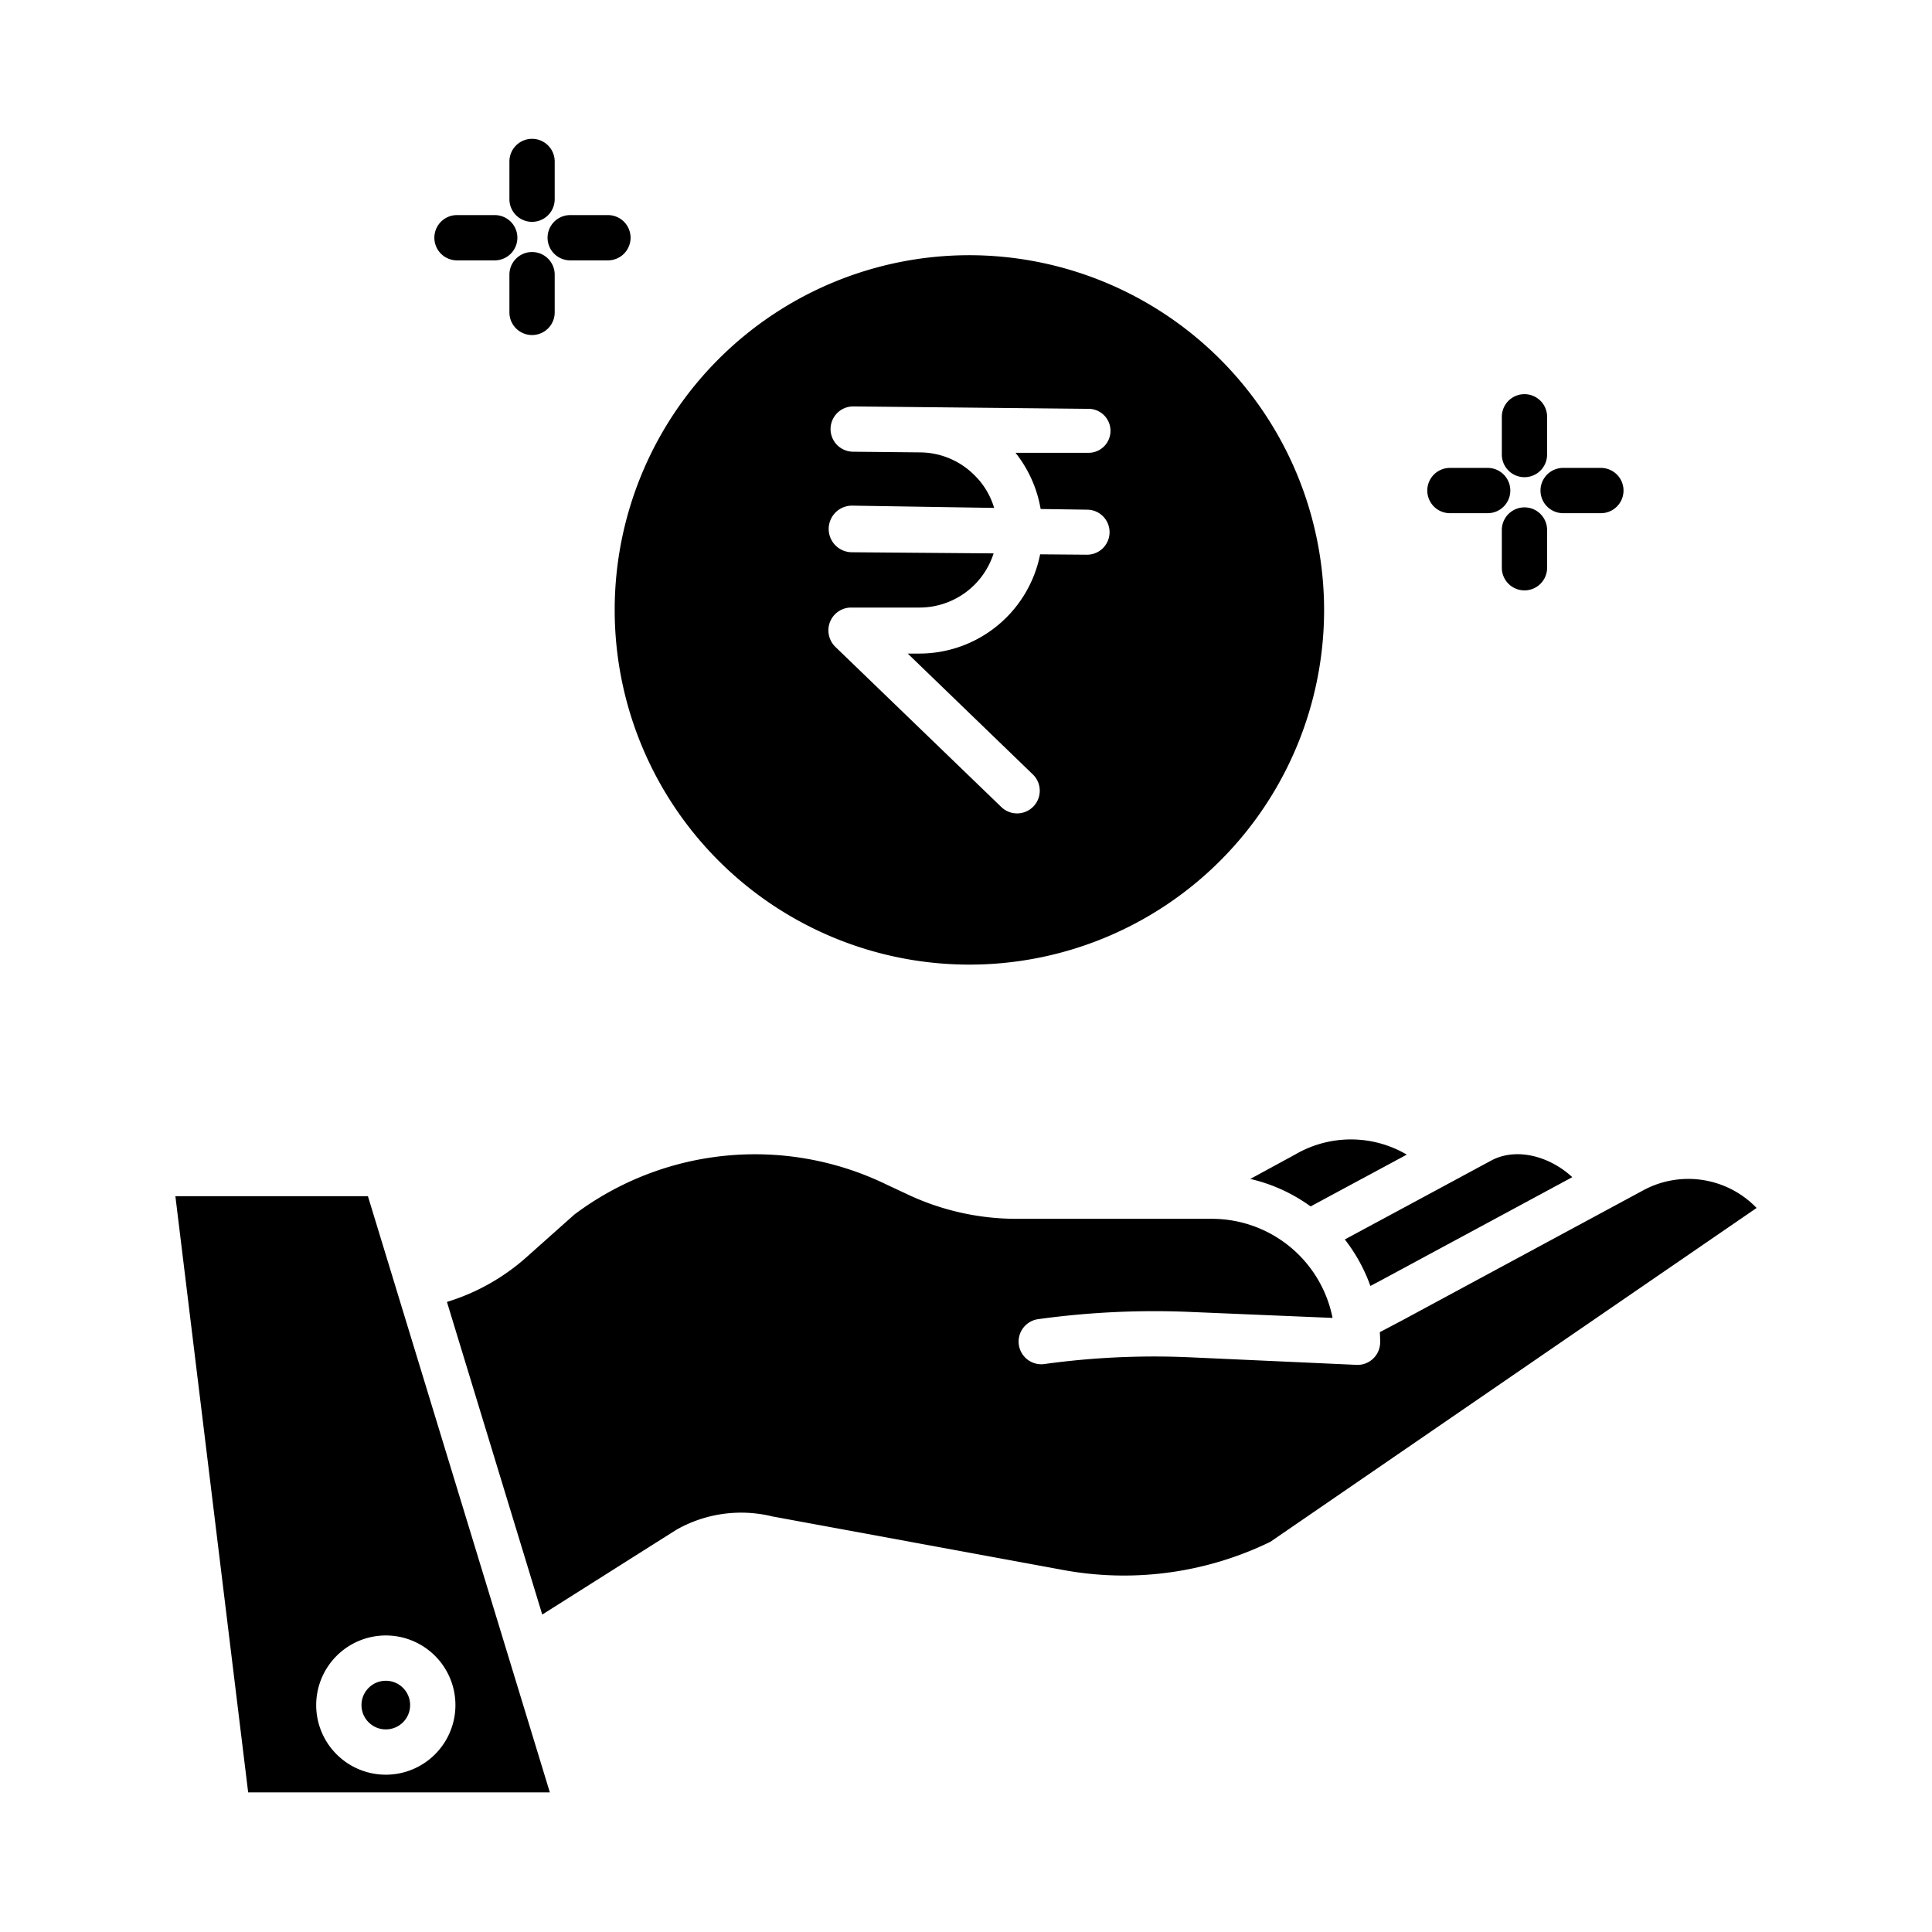 
<svg xmlns="http://www.w3.org/2000/svg" id="Layer_1" data-name="Layer 1" viewBox="0 0 512 512" width="512" height="512"><title>Save Money</title><path d="M343.352,305.89c-.048.027-.095.054-.143.079l-11.875,6.457a44.248,44.248,0,0,1,15.993,7.287l25.483-13.73A29.268,29.268,0,0,0,343.352,305.89Z"/><circle cx="102.243" cy="451.863" r="6.449"/><path d="M363.17,340.787l2.78-1.466,50.718-27.362c-5.629-5.243-14.3-8.007-21.2-4.553l-39.081,21.058A44.414,44.414,0,0,1,363.17,340.787Z"/><path d="M435.468,315.452,371.6,349.909l-5.93,3.127c.053.885.088,1.774.088,2.672a6,6,0,0,1-6,6c-.09,0-.181,0-.271-.007l-44.093-2a212.449,212.449,0,0,0-38.624,1.783,6,6,0,0,1-1.645-11.893,224.592,224.592,0,0,1,40.812-1.893l37.206,1.562A32.61,32.61,0,0,0,321.322,323H269.629a67.691,67.691,0,0,1-29.366-6.592l-5.331-2.493a79.711,79.711,0,0,0-82.757,7.982l-12.683,11.3a56.467,56.467,0,0,1-21.048,11.826l25.258,82.85,35.424-22.393c.091-.057.184-.112.278-.164a34.754,34.754,0,0,1,25.335-3.435l77.508,14.272a88.7,88.7,0,0,0,54.406-7.554L465.52,320.122A25.113,25.113,0,0,0,435.468,315.452Z"/><path d="M145.715,475,97.5,317H46.48L65.765,475Zm-43.472-41.586a18.449,18.449,0,1,1-18.449,18.449A18.469,18.469,0,0,1,102.243,433.414Z"/><path d="M256.9,67.631a94,94,0,1,0,94,94A94.106,94.106,0,0,0,256.9,67.631Zm18.886,67.261,12.256.177A5.966,5.966,0,1,1,287.977,147h-.066l-12.264-.1a32.65,32.65,0,0,1-32.391,26.3l-2.7,0,33.149,32.019a6.01,6.01,0,0,1-8.335,8.661l-44-42.463a6.106,6.106,0,0,1-1.384-6.66,6.027,6.027,0,0,1,5.551-3.75H243.61a20.613,20.613,0,0,0,19.707-14.355l-37.56-.3A6.176,6.176,0,0,1,225.82,134h.066l37.572.6a20.085,20.085,0,0,0-5.081-8.528,20.506,20.506,0,0,0-14.549-6.184l-17.785-.179a6,6,0,1,1,.129-12l17.785.181,44.369.455A5.83,5.83,0,1,1,288.263,120H269.129A32.874,32.874,0,0,1,275.784,134.892Z"/><path d="M404,104.459a6,6,0,0,0-6,6v10a6,6,0,1,0,12,0v-10A6,6,0,0,0,404,104.459Z"/><path d="M404,134.459a6,6,0,0,0-6,6v10a6,6,0,1,0,12,0v-10A6,6,0,0,0,404,134.459Z"/><path d="M384.249,124a6,6,0,0,0,0,12h10a6,6,0,0,0,0-12Z"/><path d="M414.249,136h10a6,6,0,0,0,0-12h-10a6,6,0,0,0,0,12Z"/><path d="M141,36.79a6,6,0,0,0-6,6v10a6,6,0,0,0,12,0v-10A6,6,0,0,0,141,36.79Z"/><path d="M141,66.79a6,6,0,0,0-6,6v10a6,6,0,1,0,12,0v-10A6,6,0,0,0,141,66.79Z"/><path d="M121.11,57a6,6,0,0,0,0,12h10a6,6,0,0,0,0-12Z"/><path d="M161.11,57h-10a6,6,0,0,0,0,12h10a6,6,0,0,0,0-12Z"/></svg>